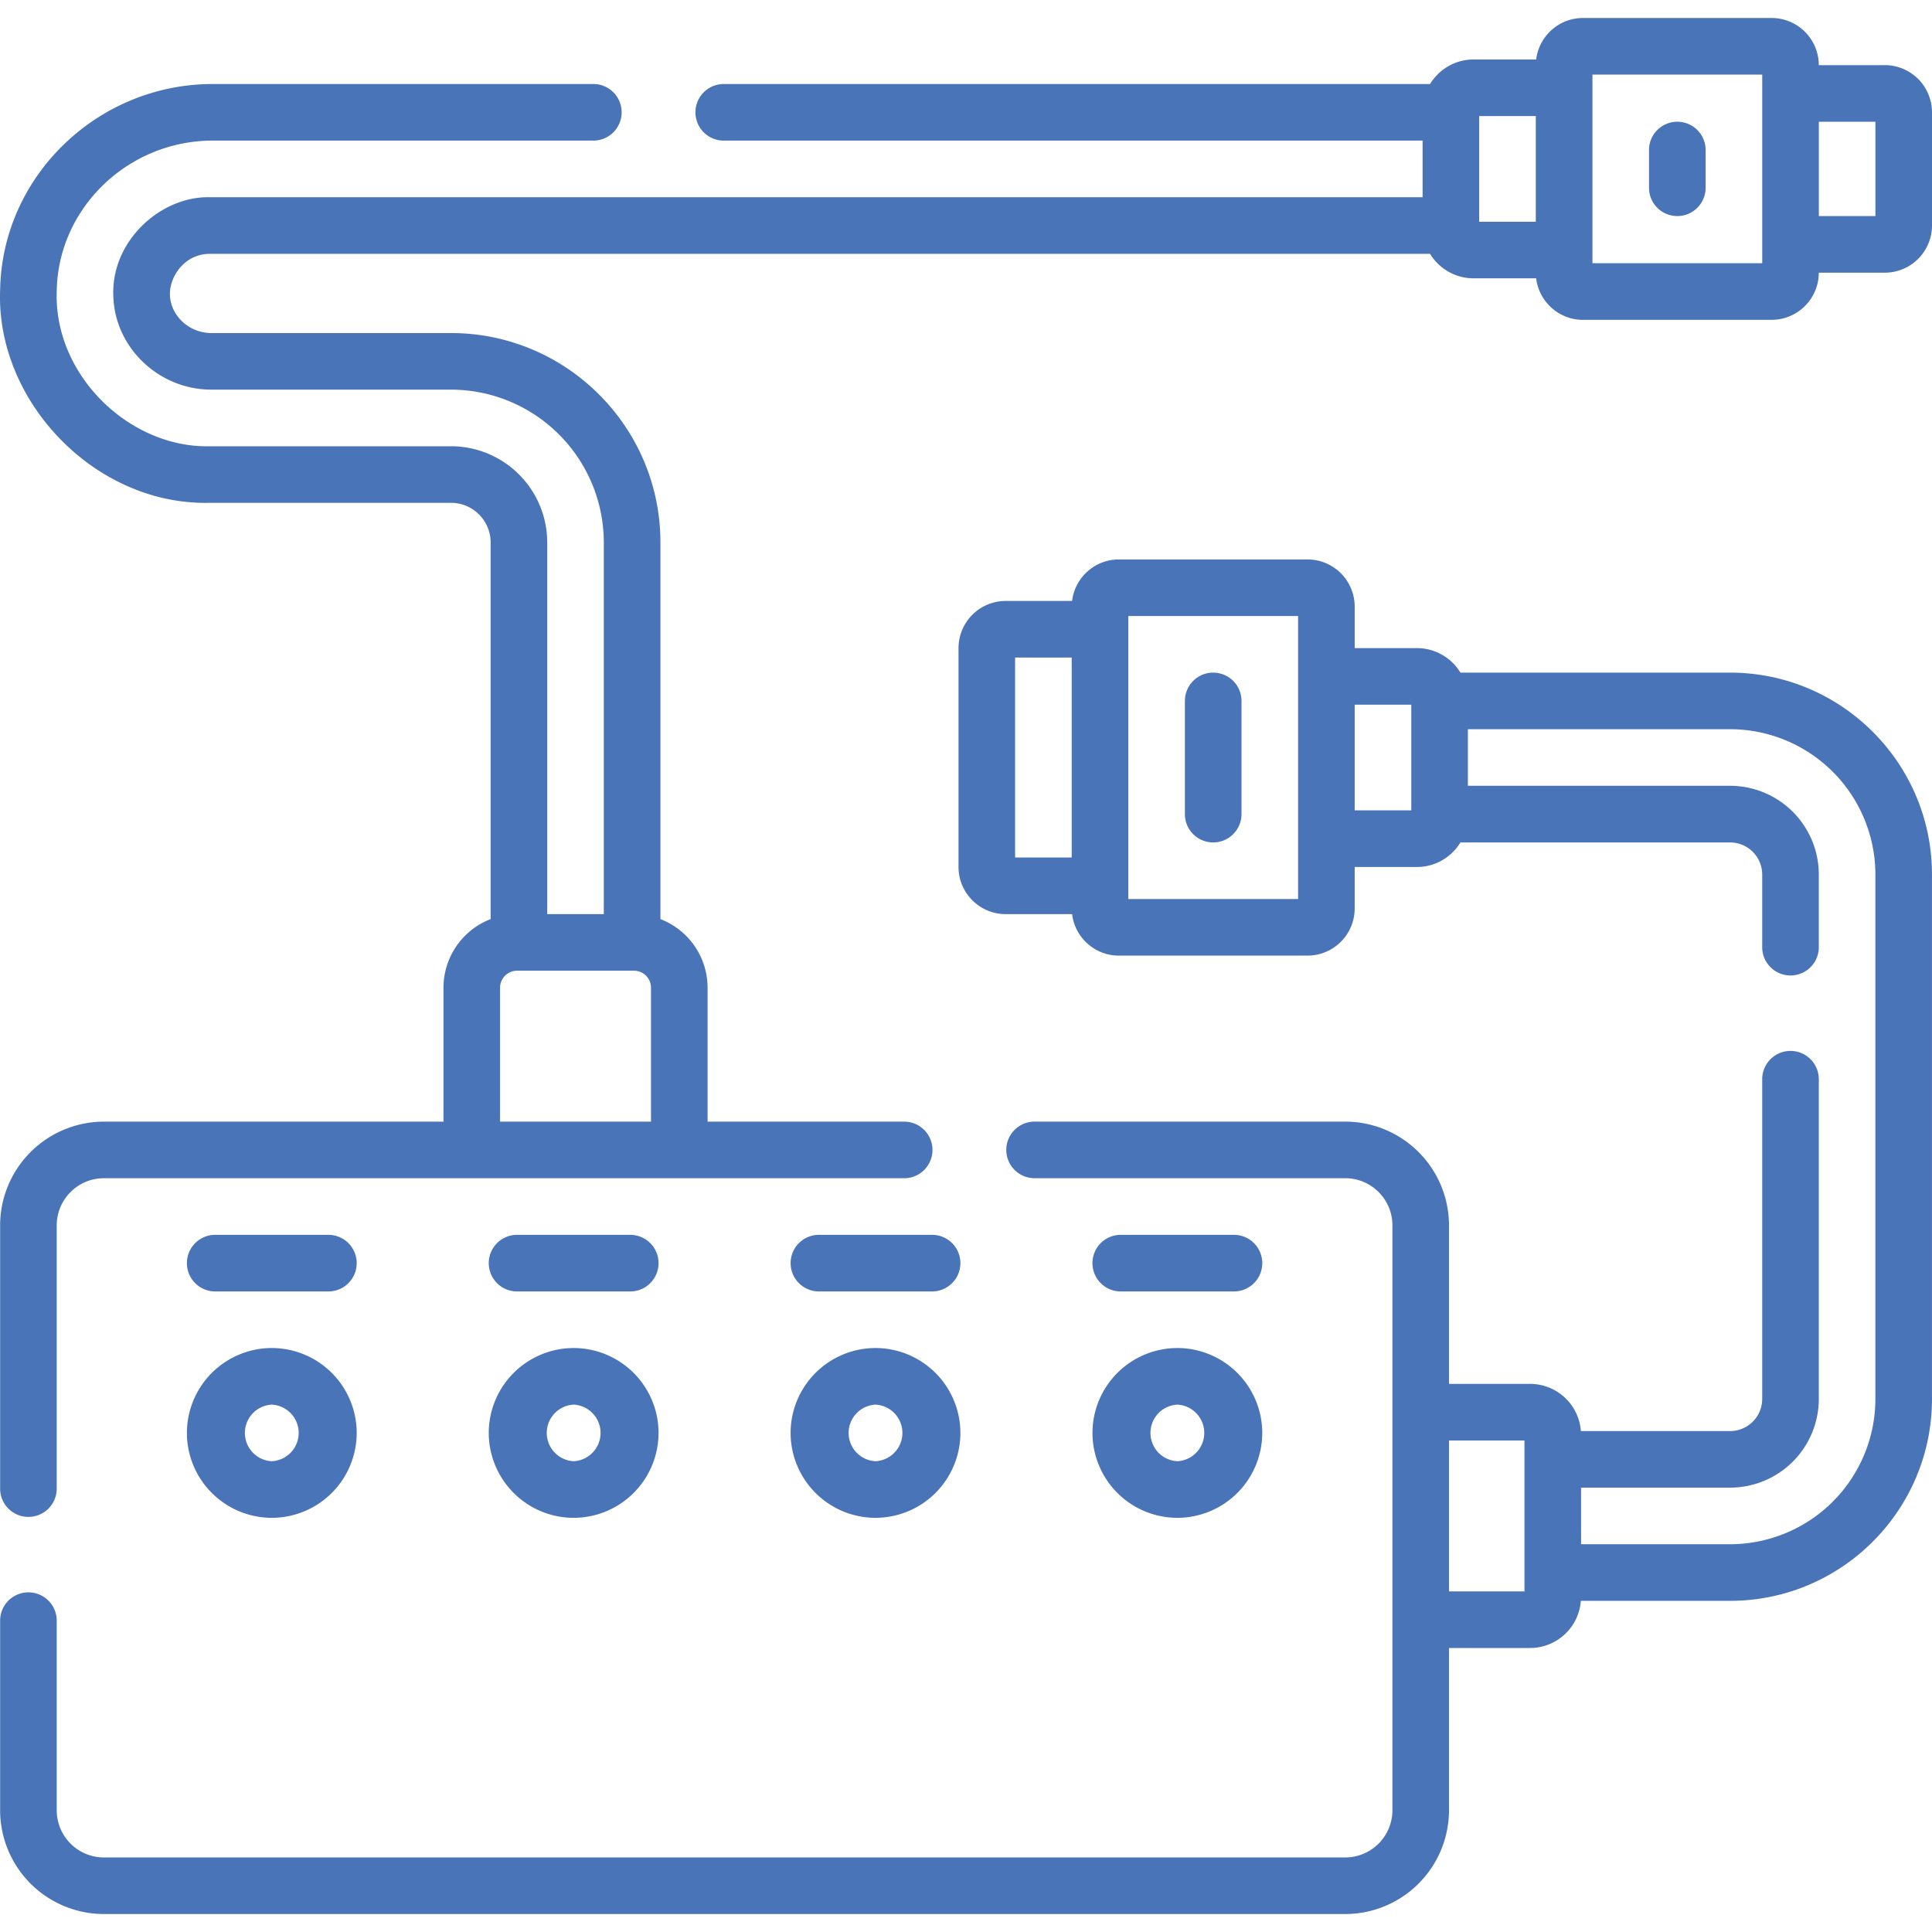 <svg width="80" height="80" fill="none" xmlns="http://www.w3.org/2000/svg"><g clip-path="url(#clip0)" fill="#4A74B8"><path d="M71.641 27.852H60.473a2.108 2.108 0 00-1.8-1.015h-2.578v-1.719a1.955 1.955 0 00-1.953-1.953H46.33c-.997 0-1.821.752-1.937 1.719h-2.75a1.955 1.955 0 00-1.953 1.953v9.062c0 1.077.876 1.953 1.953 1.953h2.75c.116.966.94 1.718 1.937 1.718h7.812a1.955 1.955 0 001.953-1.953V35.9h2.578c.762 0 1.43-.408 1.8-1.016h11.168a1.33 1.33 0 011.328 1.328v3.008a1.172 1.172 0 102.344 0v-3.01a3.676 3.676 0 00-3.672-3.672H60.782v-2.343h10.859a6.022 6.022 0 016.015 6.015v21.717a6.022 6.022 0 01-6.015 6.016h-6.172V61.6h6.172a3.676 3.676 0 003.672-3.672v-13.24a1.172 1.172 0 10-2.344 0v13.24a1.33 1.33 0 01-1.328 1.329h-6.18a2.11 2.11 0 00-2.1-1.953H60V50.74a4.301 4.301 0 00-4.296-4.296h-12.83a1.172 1.172 0 100 2.343h12.83c1.077 0 1.953.876 1.953 1.953v24.22a1.955 1.955 0 01-1.953 1.953H4.302a1.955 1.955 0 01-1.953-1.953v-7.852a1.172 1.172 0 10-2.344 0v7.852a4.302 4.302 0 004.297 4.296h51.403A4.302 4.302 0 0060 74.96v-6.72h3.36a2.11 2.11 0 002.1-1.953h6.18c4.61 0 8.359-3.75 8.359-8.359V36.211c0-4.609-3.75-8.359-8.359-8.359zm-29.608-.625h2.344v8.281h-2.344v-8.28zm11.718 10h-7.03V25.509h7.03v11.718zm4.688-3.672h-2.344V29.18h2.344v4.375zm4.687 32.342H60v-6.25h3.125v6.25z"/><path d="M50.236 34.883c.647 0 1.172-.525 1.172-1.172v-4.687a1.172 1.172 0 10-2.344 0v4.687c0 .648.525 1.172 1.172 1.172z"/><path d="M78.047 2.698h-2.734A1.955 1.955 0 0073.36.745h-7.812c-.998 0-1.822.752-1.938 1.718h-2.593c-.763 0-1.43.408-1.8 1.016H30.003a1.172 1.172 0 100 2.343h28.904v2.344H8.678c-2.04-.042-4.104 1.834-3.984 4.13.076 2.116 1.896 3.838 4.056 3.838h9.925a6.335 6.335 0 016.327 6.328v15.39H22.66v-15.39a3.989 3.989 0 00-3.984-3.984h-10c-3.301.076-6.464-2.936-6.326-6.446.062-3.424 2.959-6.21 6.458-6.21h15.727a1.172 1.172 0 100-2.343H8.808c-4.768 0-8.716 3.818-8.802 8.51-.194 4.6 3.909 8.939 8.67 8.832h10c.904 0 1.64.736 1.64 1.641v15.596a3.05 3.05 0 00-1.953 2.84v5.547H4.302A4.301 4.301 0 00.005 50.74v10.9a1.172 1.172 0 102.344 0V50.741c0-1.077.876-1.953 1.953-1.953h33.104a1.172 1.172 0 100-2.343H29.3v-5.547a3.05 3.05 0 00-1.953-2.84V22.462c0-4.781-3.89-8.671-8.671-8.671H8.75c-.914 0-1.683-.709-1.714-1.58-.022-.743.588-1.689 1.64-1.701h50.54a2.108 2.108 0 001.8 1.015h2.593c.117.967.94 1.719 1.938 1.719h7.812a1.955 1.955 0 001.953-1.953h2.734A1.955 1.955 0 0080 9.338V4.65a1.955 1.955 0 00-1.953-1.953zm-57.34 43.747v-5.547c0-.387.315-.703.703-.703h4.843c.388 0 .703.316.703.703v5.547h-6.25zM61.25 4.807h2.344v4.375H61.25V4.807zM72.97 10.9h-7.03V3.088h7.03V10.9zm4.687-1.953h-2.343V5.041h2.343v3.906z"/><path d="M69.454 8.947c.647 0 1.172-.524 1.172-1.172V6.213a1.172 1.172 0 10-2.344 0v1.562c0 .648.525 1.172 1.172 1.172zM13.598 53.476a1.172 1.172 0 100-2.344H8.911a1.172 1.172 0 100 2.344h4.687zm12.499 0a1.172 1.172 0 100-2.344H21.41a1.172 1.172 0 100 2.344h4.687zm12.499 0a1.172 1.172 0 100-2.344H33.91a1.172 1.172 0 100 2.344h4.687zm12.5 0a1.172 1.172 0 100-2.344h-4.688a1.172 1.172 0 100 2.344h4.688zM11.254 62.85a3.52 3.52 0 003.516-3.516 3.52 3.52 0 00-3.516-3.515 3.52 3.52 0 00-3.515 3.515 3.52 3.52 0 003.515 3.516zm0-4.687a1.173 1.173 0 010 2.343 1.173 1.173 0 010-2.343zm12.5 4.687a3.52 3.52 0 003.515-3.516 3.52 3.52 0 00-3.515-3.515 3.52 3.52 0 00-3.516 3.515 3.52 3.52 0 003.516 3.516zm0-4.687a1.173 1.173 0 010 2.343 1.173 1.173 0 010-2.343zm12.499 4.687a3.52 3.52 0 003.515-3.516 3.52 3.52 0 00-3.515-3.515 3.52 3.52 0 00-3.516 3.515 3.52 3.52 0 003.516 3.516zm0-4.687a1.173 1.173 0 010 2.343 1.173 1.173 0 010-2.343zm12.499 4.687a3.52 3.52 0 003.515-3.516 3.52 3.52 0 00-3.515-3.515 3.52 3.52 0 00-3.515 3.515 3.52 3.52 0 003.515 3.516zm0-4.687a1.173 1.173 0 010 2.343 1.173 1.173 0 010-2.343z"/></g><defs><clipPath id="clip0"><path fill="#fff" d="M0 0h80v80H0z"/></clipPath></defs></svg>